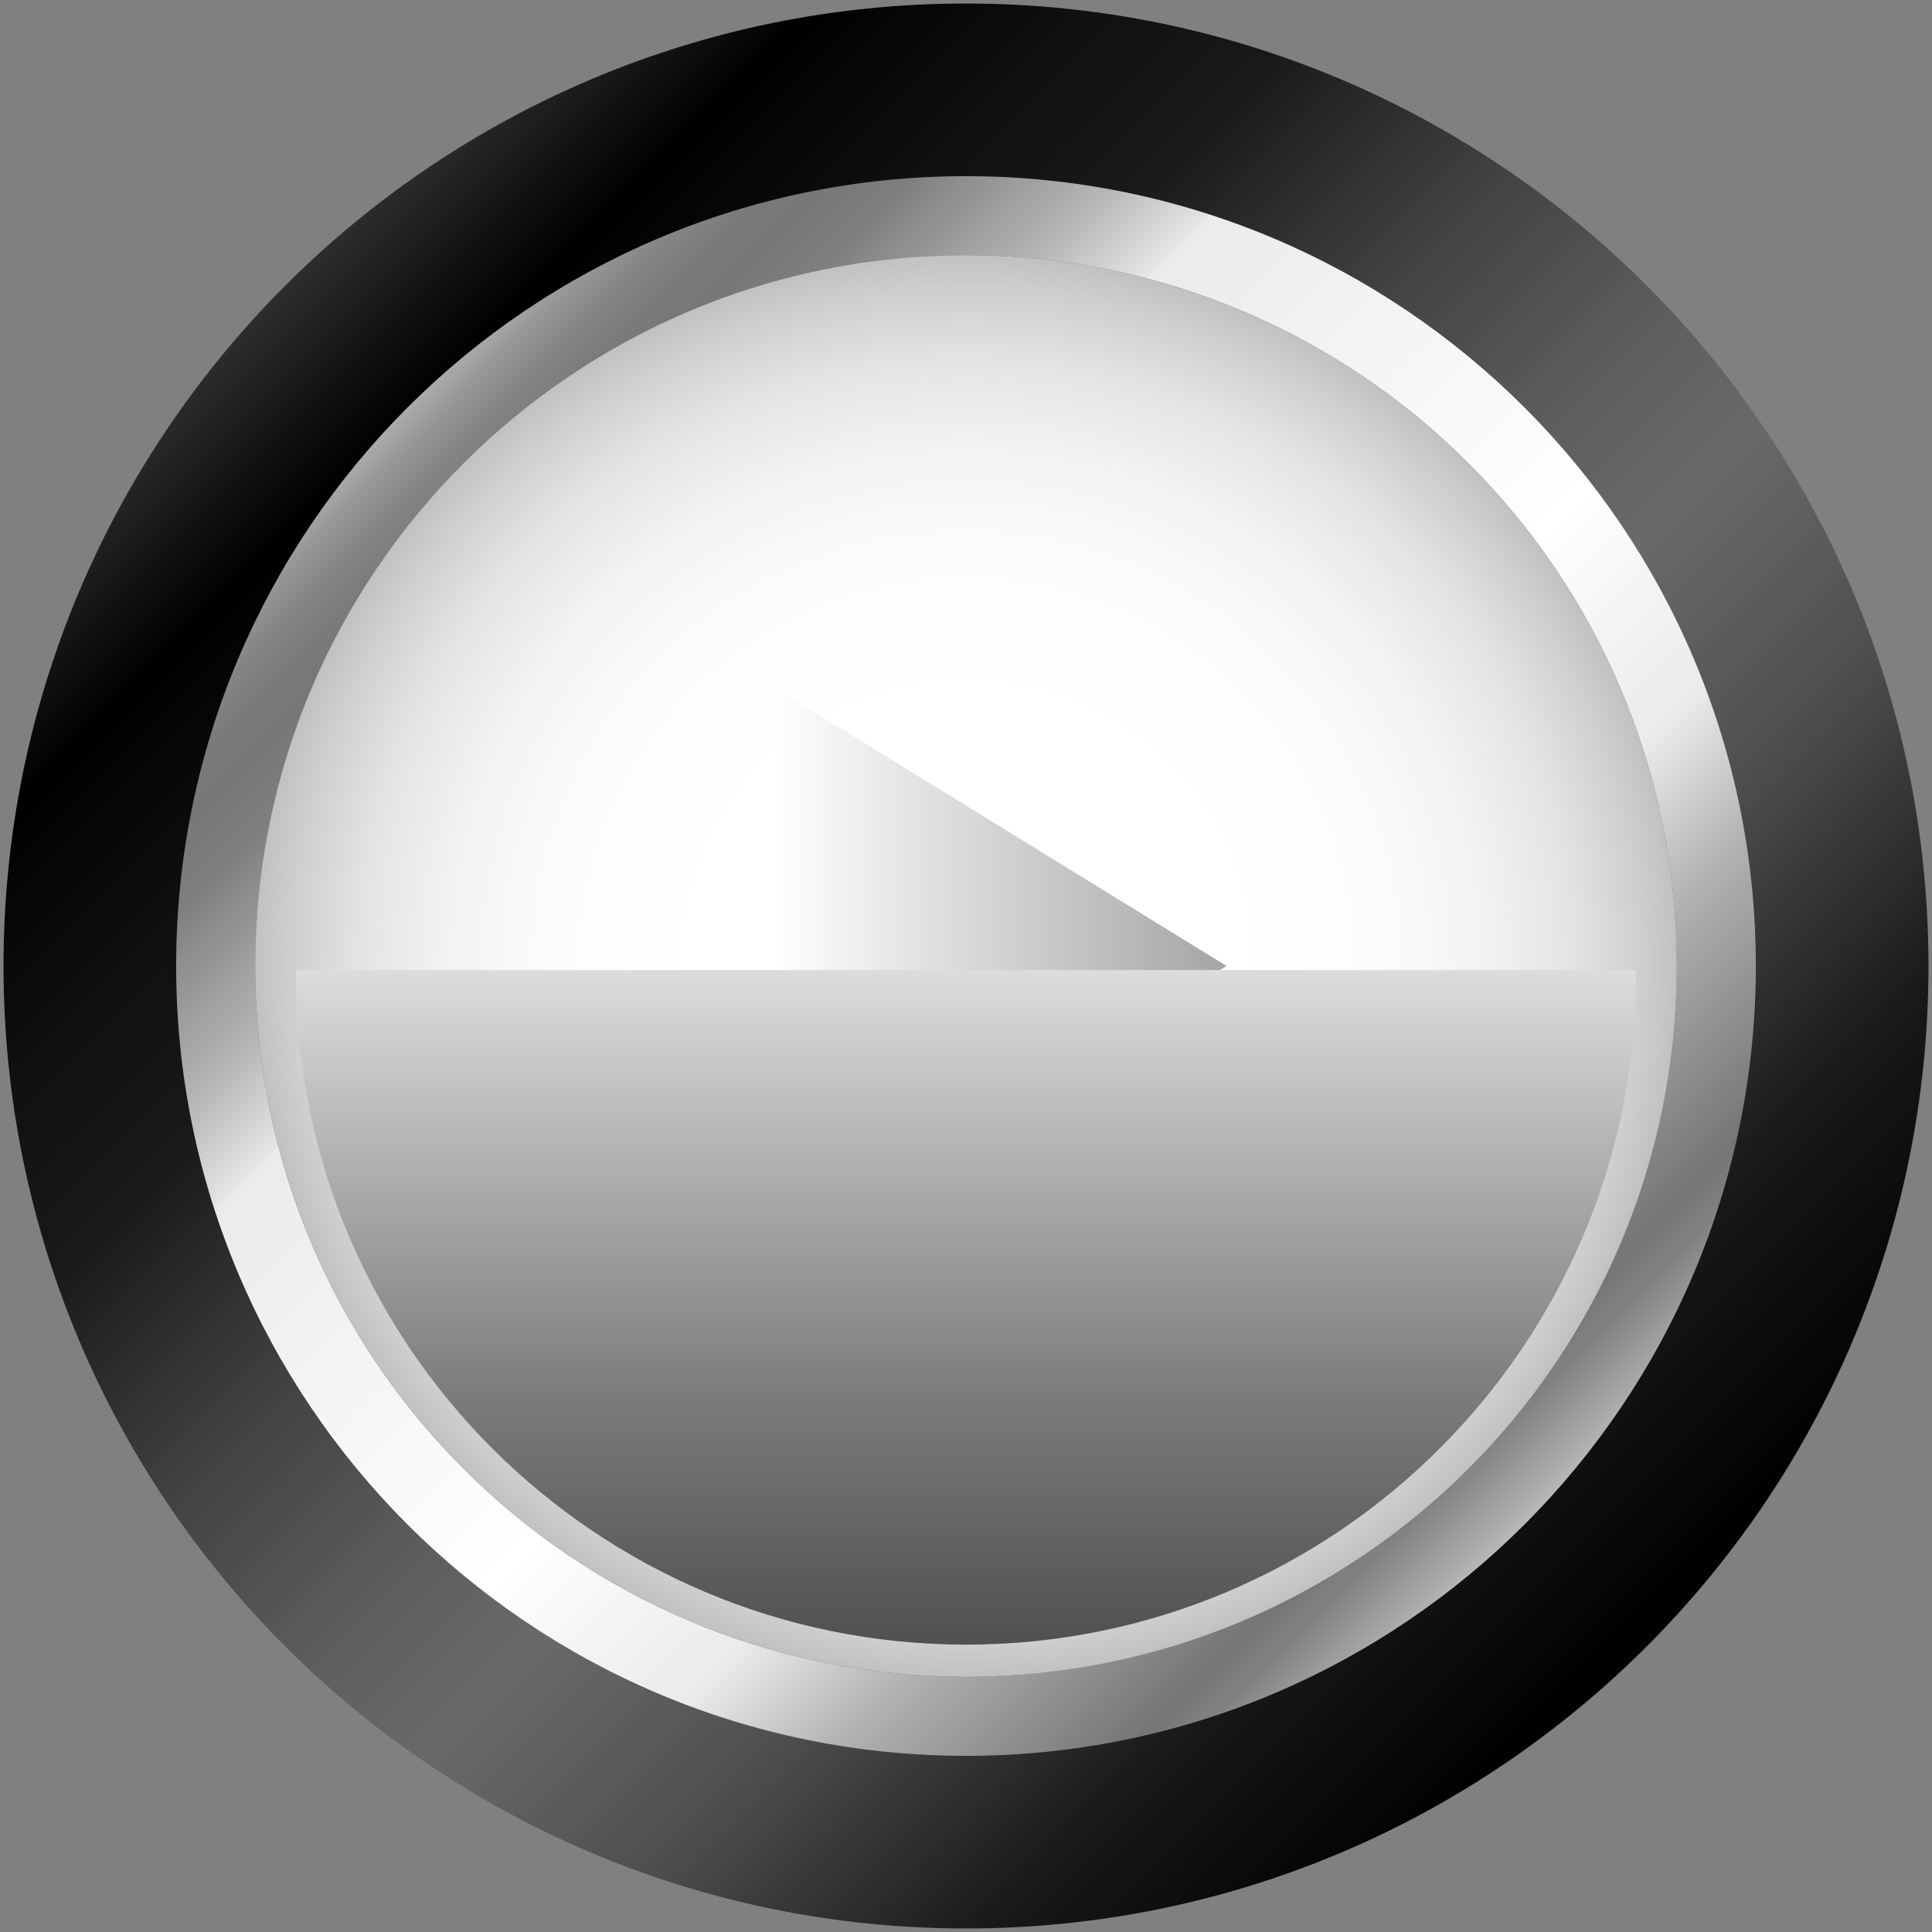 <?xml version="1.0" encoding="UTF-8"?>
<svg xmlns="http://www.w3.org/2000/svg" version="1.1" xmlns:xlink="http://www.w3.org/1999/xlink" viewBox="0 0 1920 1920">
  <rect x="0" y="0" width="1920" height="1920" fill="#808080" stroke="none"/>
  <!-- Generator: Adobe Illustrator 29.0.0, SVG Export Plug-In . SVG Version: 2.1.0 Build 186)  -->
  <defs>
    <style>
      .st0 {
        fill: url(#linear-gradient6);
        mix-blend-mode: multiply;
      }

      .st1 {
        fill: #4a4a4a;
      }

      .st2, .st3 {
        mix-blend-mode: color-dodge;
      }

      .st4 {
        fill: url(#linear-gradient1);
      }

      .st5 {
        fill: url(#linear-gradient2);
        mix-blend-mode: screen;
      }

      .st6 {
        isolation: isolate;
      }

      .st7 {
        fill: url(#linear-gradient4);
      }

      .st8 {
        fill: url(#linear-gradient5);
      }

      .st9 {
        fill: url(#linear-gradient3);
      }

      .st10, .st3 {
        display: none;
      }

      .st11 {
        fill: #6b6b6b;
      }

      .st12 {
        fill: #a3a3a3;
      }

      .st13 {
        fill: url(#linear-gradient);
      }

      .st14 {
        fill: url(#radial-gradient);
        mix-blend-mode: color-burn;
      }
    </style>
    <linearGradient id="linear-gradient" x1="41.49" y1="41.49" x2="1968.11" y2="1968.11" gradientUnits="userSpaceOnUse">
      <stop offset="0" stop-color="#868686"/>
      <stop offset=".16" stop-color="#151515"/>
      <stop offset=".19" stop-color="#000"/>
      <stop offset=".26" stop-color="#101010"/>
      <stop offset=".32" stop-color="#191919"/>
      <stop offset=".41" stop-color="#424242"/>
      <stop offset=".49" stop-color="#5e5e5e"/>
      <stop offset=".54" stop-color="#696969"/>
      <stop offset=".57" stop-color="#616161"/>
      <stop offset=".63" stop-color="#4e4e4e"/>
      <stop offset=".69" stop-color="#2e2e2e"/>
      <stop offset=".73" stop-color="#191919"/>
      <stop offset=".81" stop-color="#030303"/>
      <stop offset=".82" stop-color="#000"/>
      <stop offset=".85" stop-color="#080808"/>
      <stop offset=".88" stop-color="#1e1e1e"/>
      <stop offset=".92" stop-color="#3e3e3e"/>
      <stop offset="1" stop-color="#8b8b8b"/>
    </linearGradient>
    <linearGradient id="linear-gradient1" x1="320.65" y1="1599.35" x2="1612.61" y2="307.39" gradientUnits="userSpaceOnUse">
      <stop offset="0" stop-color="#fff"/>
      <stop offset=".03" stop-color="#ebebeb"/>
      <stop offset=".04" stop-color="#ddd"/>
      <stop offset=".08" stop-color="#a5a5a5"/>
      <stop offset=".11" stop-color="#828282"/>
      <stop offset=".13" stop-color="#757575"/>
      <stop offset=".16" stop-color="#858585"/>
      <stop offset=".24" stop-color="#afafaf"/>
      <stop offset=".32" stop-color="#ebebeb"/>
      <stop offset=".36" stop-color="#f1f1f1"/>
      <stop offset=".44" stop-color="#fff"/>
      <stop offset=".69" stop-color="#ebebeb"/>
      <stop offset=".69" stop-color="#e6e6e6"/>
      <stop offset=".74" stop-color="#b6b6b6"/>
      <stop offset=".79" stop-color="#939393"/>
      <stop offset=".82" stop-color="#7e7e7e"/>
      <stop offset=".85" stop-color="#777"/>
      <stop offset=".87" stop-color="#7a7a7a"/>
      <stop offset=".89" stop-color="#858585"/>
      <stop offset=".91" stop-color="#989898"/>
      <stop offset=".93" stop-color="#b3b3b3"/>
      <stop offset=".95" stop-color="#d4d4d4"/>
      <stop offset=".96" stop-color="#ebebeb"/>
      <stop offset=".97" stop-color="#f1f1f1"/>
      <stop offset="1" stop-color="#fff"/>
    </linearGradient>
    <radialGradient id="radial-gradient" cx="960" cy="960" fx="960" fy="960" r="897.73" gradientUnits="userSpaceOnUse">
      <stop offset=".29" stop-color="#fff"/>
      <stop offset=".46" stop-color="#fcfcfc"/>
      <stop offset=".57" stop-color="#f3f3f3"/>
      <stop offset=".67" stop-color="#e4e4e4"/>
      <stop offset=".75" stop-color="#cecece"/>
      <stop offset=".83" stop-color="#b2b2b2"/>
      <stop offset=".91" stop-color="#919191"/>
      <stop offset=".95" stop-color="#7d7d7d"/>
    </radialGradient>
    <linearGradient id="linear-gradient2" x1="960" y1="282.52" x2="960" y2="1773.37" gradientUnits="userSpaceOnUse">
      <stop offset="0" stop-color="#c7c7c7"/>
      <stop offset=".13" stop-color="#999"/>
      <stop offset=".28" stop-color="#6b6b6b"/>
      <stop offset=".43" stop-color="#444"/>
      <stop offset=".58" stop-color="#262626"/>
      <stop offset=".73" stop-color="#111"/>
      <stop offset=".87" stop-color="#040404"/>
      <stop offset="1" stop-color="#000"/>
    </linearGradient>
    <linearGradient id="linear-gradient3" x1="41.49" y1="41.49" x2="1968.11" y2="1968.11" xlink:href="#linear-gradient"/>
    <linearGradient id="linear-gradient4" x1="1599.35" y1="1599.35" x2="307.39" y2="307.39" xlink:href="#linear-gradient1"/>
    <linearGradient id="linear-gradient5" x1="770.84" y1="960" x2="1218.95" y2="960" gradientUnits="userSpaceOnUse">
      <stop offset="0" stop-color="#fff"/>
      <stop offset="1" stop-color="#a5a5a5"/>
    </linearGradient>
    <linearGradient id="linear-gradient6" x1="960" y1="306.23" x2="960" y2="-1184.62" gradientTransform="translate(1920 1258.64) rotate(-180)" gradientUnits="userSpaceOnUse">
      <stop offset="0" stop-color="#e3e3e3"/>
      <stop offset="0" stop-color="#dfdfdf"/>
      <stop offset=".16" stop-color="#a8a8a8"/>
      <stop offset=".3" stop-color="#797979"/>
      <stop offset=".45" stop-color="#525252"/>
      <stop offset=".59" stop-color="#343434"/>
      <stop offset=".74" stop-color="#1f1f1f"/>
      <stop offset=".87" stop-color="#121212"/>
      <stop offset="1" stop-color="#0e0e0e"/>
    </linearGradient>
  </defs>
  <g class="st6">
    <g id="Layer_1" class="st10">
      <g>
        <path class="st13" d="M960,1916.5h0c-264.08,0-503.44-107.24-676.35-280.15C110.74,1463.44,3.5,1224.09,3.5,960S110.74,456.56,283.65,283.65C456.56,110.74,695.92,3.5,960,3.5h0c264.08,0,503.44,107.24,676.35,280.15,172.91,172.91,280.15,412.27,280.15,676.35s-107.24,503.44-280.15,676.35c-172.91,172.91-412.27,280.15-676.35,280.15Z"/>
        <path class="st4" d="M960,1744.94h0c-216.72,0-413.14-88.01-555.04-229.9-141.89-141.9-229.9-338.32-229.9-555.04s88.01-413.14,229.9-555.04c141.9-141.9,338.32-229.9,555.04-229.9h0c216.72,0,413.14,88.01,555.04,229.9,141.89,141.9,229.9,338.32,229.9,555.04s-88.01,413.14-229.9,555.04c-141.9,141.9-338.32,229.9-555.04,229.9Z"/>
        <path class="st1" d="M960,1666.35h0c-390.11,0-706.35-316.24-706.35-706.35h0c0-390.11,316.24-706.35,706.35-706.35h0c390.11,0,706.35,316.24,706.35,706.35h0c0,390.11-316.24,706.35-706.35,706.35Z"/>
        <path class="st14" d="M960,1666.35h0c-390.11,0-706.35-316.24-706.35-706.35h0c0-390.11,316.24-706.35,706.35-706.35h0c390.11,0,706.35,316.24,706.35,706.35h0c0,390.11-316.24,706.35-706.35,706.35Z"/>
        <path class="st5" d="M1625.66,964.53c.01-1.53.23-3,.23-4.53,0-183.89-74.49-350.31-195.04-470.85-120.54-120.55-286.96-195.03-470.85-195.03h0c-183.89,0-350.31,74.49-470.85,195.03-120.54,120.55-195.03,286.96-195.03,470.85,0,1.53.22,3,.23,4.53h1331.32Z"/>
        <g class="st2">
          <polygon class="st12" points="1218.95 960 770.84 684.13 770.84 1235.87 1218.95 960"/>
        </g>
        <g class="st3">
          <g>
            <rect class="st12" x="780.91" y="727.71" width="118.92" height="464.59"/>
            <rect class="st12" x="1020.14" y="727.65" width="118.95" height="464.69"/>
          </g>
        </g>
        <g class="st3">
          <g>
            <polygon class="st12" points="815.19 960 1191.13 1191.44 1191.13 728.56 815.19 960"/>
            <rect class="st12" x="728.86" y="728.56" width="118.49" height="462.88" transform="translate(1576.21 1920) rotate(180)"/>
          </g>
        </g>
        <g class="st3">
          <g>
            <polygon class="st12" points="1104.73 960 728.99 728.68 728.99 1191.32 1104.73 960"/>
            <rect class="st12" x="1072.59" y="728.68" width="118.42" height="462.64"/>
          </g>
        </g>
      </g>
    </g>
    <g id="Layer_2">
      <g>
        <path class="st9" d="M960,1916.5h0c-264.08,0-503.44-107.24-676.35-280.15C110.74,1463.44,3.5,1224.09,3.5,960S110.74,456.56,283.65,283.65C456.56,110.74,695.92,3.5,960,3.5h0c264.08,0,503.44,107.24,676.35,280.15,172.91,172.91,280.15,412.27,280.15,676.35s-107.24,503.44-280.15,676.35c-172.91,172.91-412.27,280.15-676.35,280.15Z"/>
        <path class="st7" d="M960,1744.94h0c-216.72,0-413.14-88.01-555.04-229.9-141.89-141.9-229.9-338.32-229.9-555.04s88.01-413.14,229.9-555.04c141.9-141.9,338.32-229.9,555.04-229.9h0c216.72,0,413.14,88.01,555.04,229.9,141.89,141.9,229.9,338.32,229.9,555.04s-88.01,413.14-229.9,555.04c-141.9,141.9-338.32,229.9-555.04,229.9Z"/>
        <path class="st11" d="M960,1666.35h0c-390.11,0-706.35-316.24-706.35-706.35h0c0-390.11,316.24-706.35,706.35-706.35h0c390.11,0,706.35,316.24,706.35,706.35h0c0,390.11-316.24,706.35-706.35,706.35Z"/>
        <path class="st14" d="M960,1666.35h0c-390.11,0-706.35-316.24-706.35-706.35h0c0-390.11,316.24-706.35,706.35-706.35h0c390.11,0,706.35,316.24,706.35,706.35h0c0,390.11-316.24,706.35-706.35,706.35Z"/>
        <polygon class="st8" points="1218.95 960 770.84 684.13 770.84 1235.87 1218.95 960"/>
        <g class="st3">
          <g>
            <rect class="st12" x="780.91" y="727.71" width="118.92" height="464.59"/>
            <rect class="st12" x="1020.14" y="727.65" width="118.95" height="464.69"/>
          </g>
        </g>
        <g class="st3">
          <g>
            <polygon class="st12" points="815.19 960 1191.13 1191.44 1191.13 728.56 815.19 960"/>
            <rect class="st12" x="728.86" y="728.56" width="118.49" height="462.88" transform="translate(1576.21 1920) rotate(180)"/>
          </g>
        </g>
        <g class="st3">
          <g>
            <polygon class="st12" points="1104.73 960 728.99 728.68 728.99 1191.32 1104.73 960"/>
            <rect class="st12" x="1072.59" y="728.68" width="118.42" height="462.64"/>
          </g>
        </g>
        <path class="st0" d="M294.34,964c-.01,1.53-.23,3-.23,4.53,0,183.89,74.49,350.31,195.04,470.85,120.54,120.55,286.96,195.03,470.85,195.03h0c183.89,0,350.31-74.49,470.85-195.03,120.54-120.55,195.03-286.96,195.03-470.85,0-1.53-.22-3-.23-4.53H294.34Z"/>
      </g>
    </g>
  </g>
</svg>
